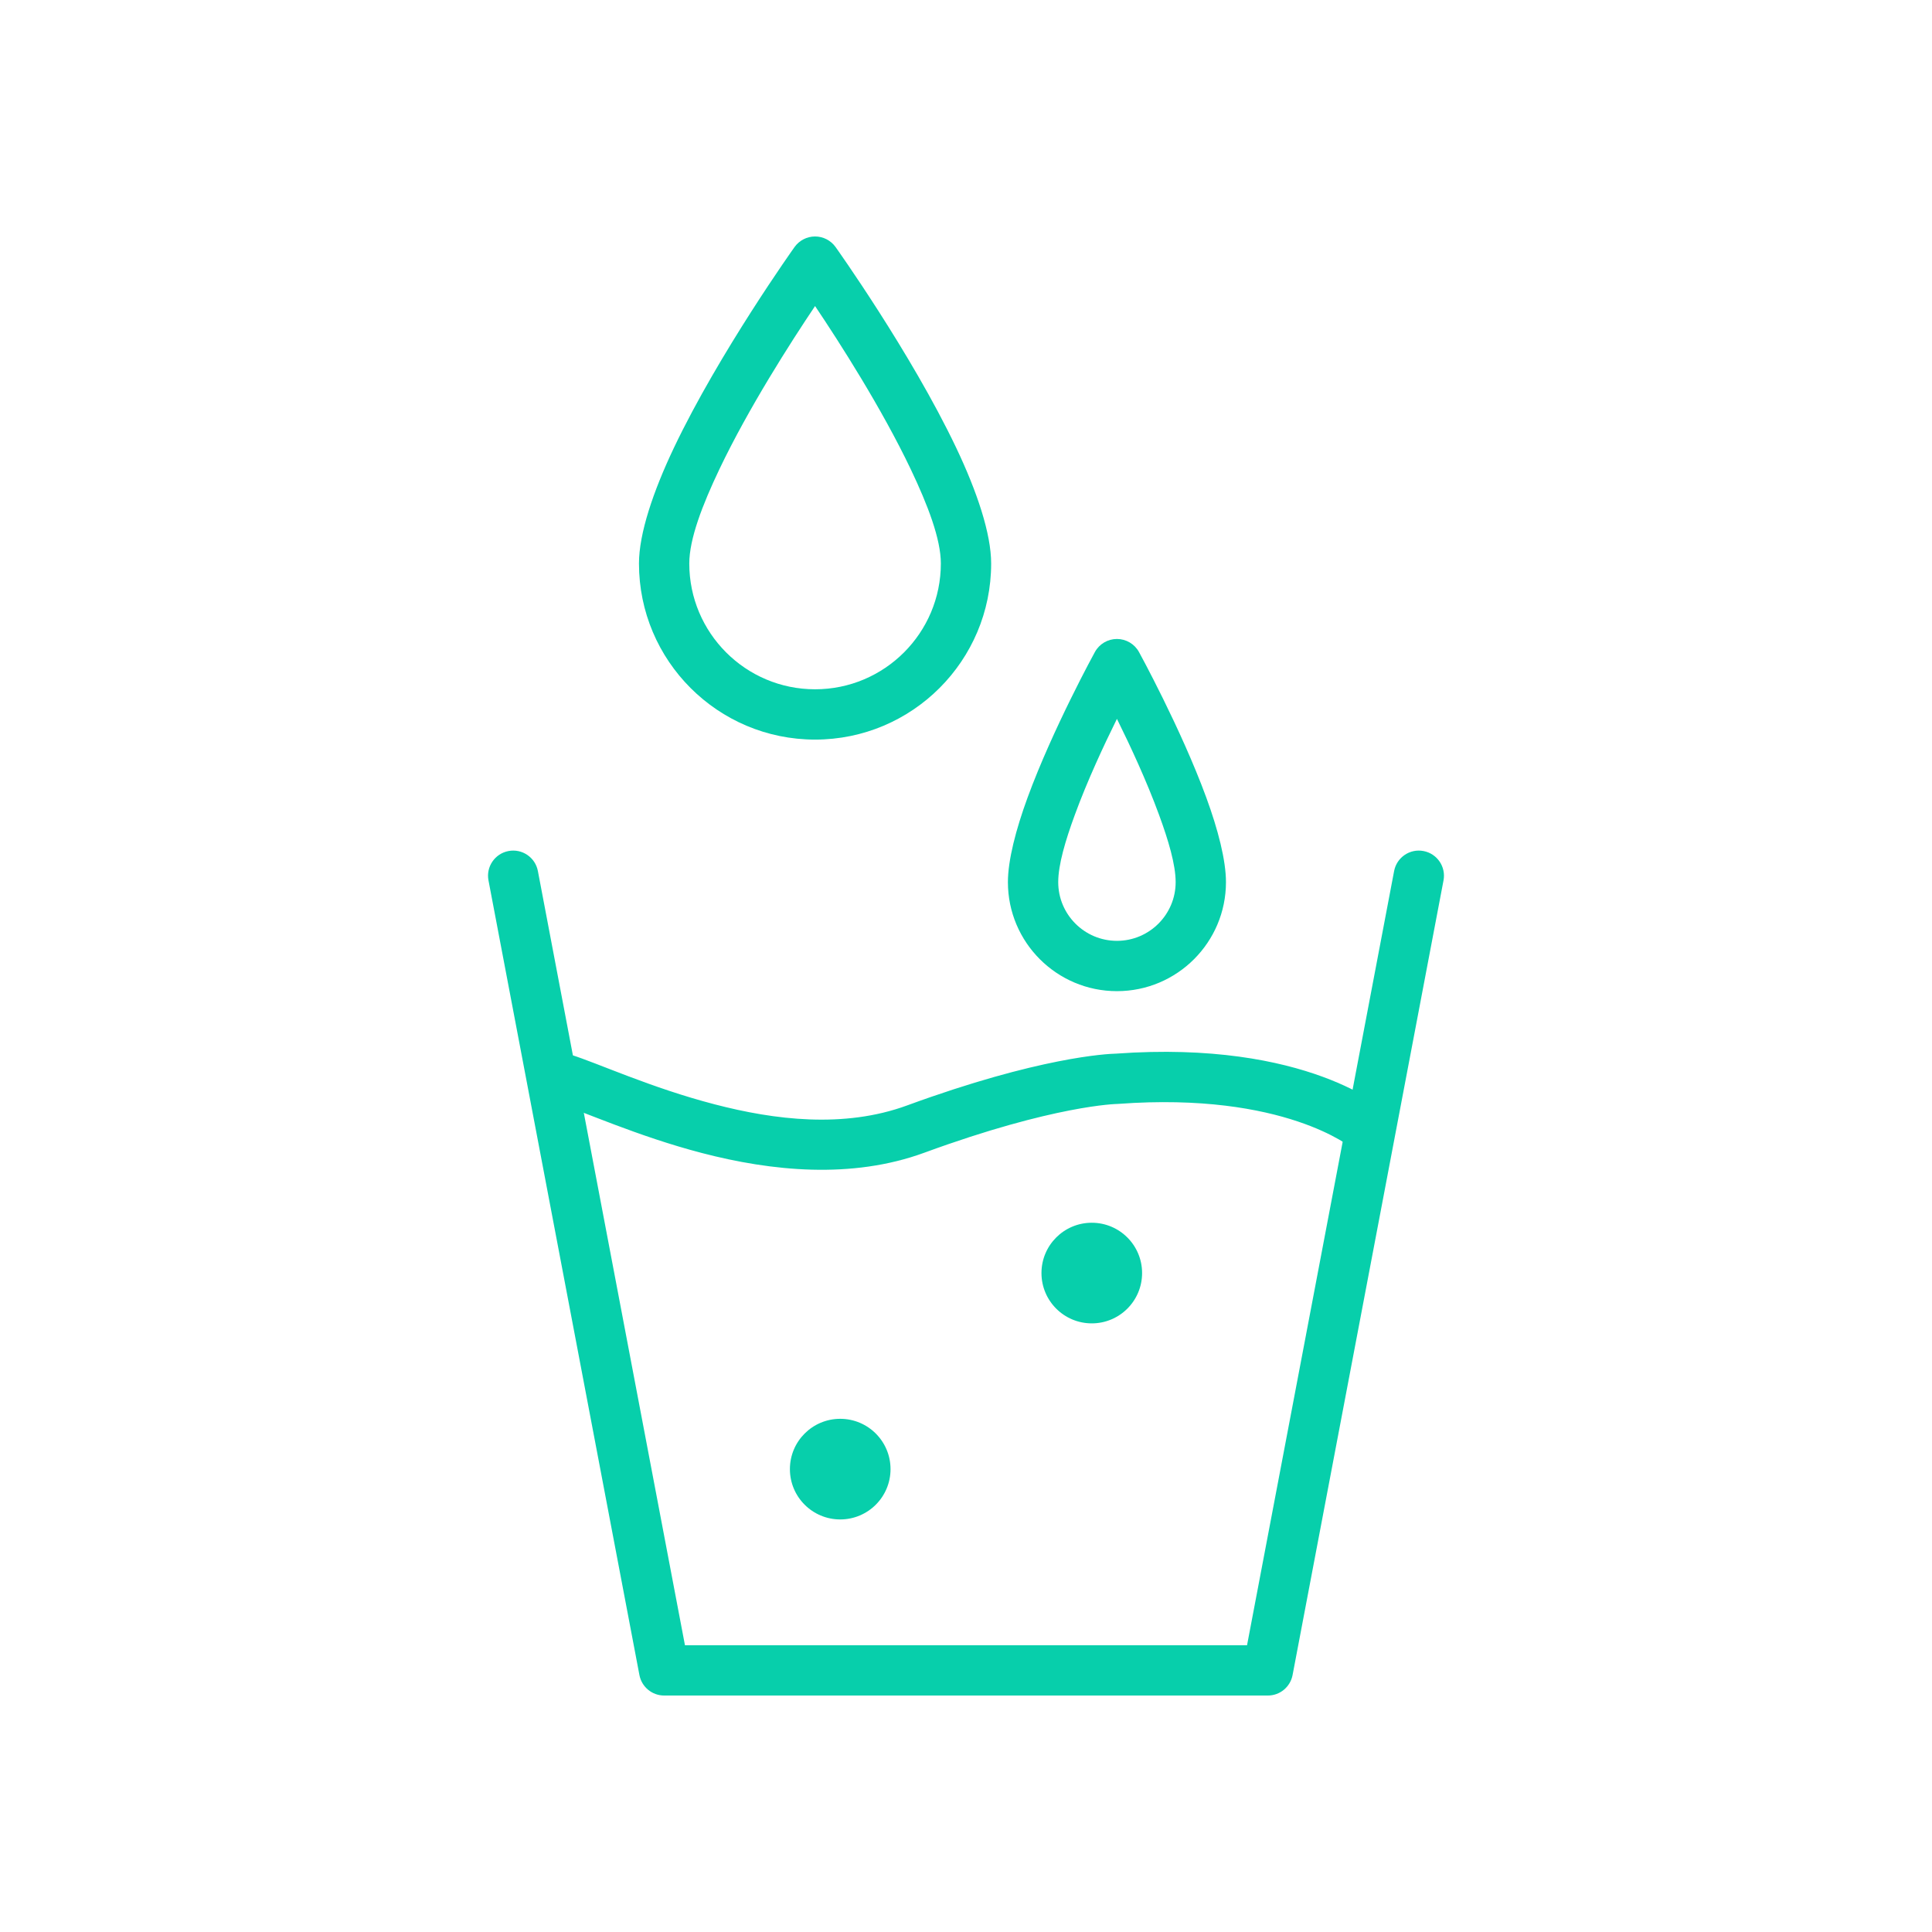 <svg width="64px" height="64px" viewBox="-3.2 -3.2 38.40 38.40" style="fill-rule:evenodd;clip-rule:evenodd;stroke-linejoin:round;stroke-miterlimit:2;" version="1.1" xml:space="preserve" xmlns="http://www.w3.org/2000/svg" xmlns:serif="http://www.serif.com/" xmlns:xlink="http://www.w3.org/1999/xlink" fill="#000000" stroke="#000000" stroke-width="0"><g id="SVGRepo_bgCarrier" stroke-width="0"></g><g id="SVGRepo_tracerCarrier" stroke-linecap="round" stroke-linejoin="round" stroke="#CCCCCC" stroke-width="0.064"></g><g id="SVGRepo_iconCarrier"><path d="M18.979,17.742c3.818,-0.276 5.351,1.124 5.351,1.124c0.207,0.182 0.228,0.498 0.046,0.705c-0.182,0.208 -0.498,0.228 -0.706,0.046c0,0 -1.339,-1.118 -4.633,-0.877c-0.011,0.001 -0.022,0.001 -0.033,0.002c-0,-0 -1.243,0.02 -3.832,0.969c-1.448,0.531 -3.044,0.365 -4.418,0.007c-1.291,-0.336 -2.375,-0.836 -2.902,-0.999c-0.263,-0.081 -0.411,-0.362 -0.33,-0.625c0.082,-0.264 0.362,-0.412 0.626,-0.33c0.519,0.161 1.586,0.656 2.858,0.986c1.189,0.31 2.569,0.481 3.822,0.022c2.627,-0.963 3.984,-1.026 4.151,-1.03Z" style="fill:#07CFAB;"></path><path d="M21.586,29.5l2.923,-15.387c0.051,-0.271 0.313,-0.45 0.584,-0.398c0.271,0.051 0.45,0.313 0.398,0.584l-3,15.794c-0.045,0.236 -0.251,0.407 -0.491,0.407l-12,0c-0.24,-0 -0.446,-0.171 -0.491,-0.407l-3,-15.794c-0.052,-0.271 0.127,-0.533 0.398,-0.584c0.271,-0.052 0.533,0.127 0.584,0.398l2.923,15.387l11.172,0Z" style="fill:#07CFAB;"></path><path d="M13.407,1.709c-0.094,-0.131 -0.246,-0.209 -0.407,-0.209c-0.161,-0 -0.313,0.078 -0.407,0.209c0,0 -1.497,2.098 -2.396,3.986c-0.416,0.874 -0.697,1.711 -0.697,2.305c0,1.932 1.568,3.5 3.5,3.5c1.932,0 3.5,-1.568 3.5,-3.5c0,-0.594 -0.281,-1.431 -0.697,-2.305c-0.899,-1.888 -2.396,-3.986 -2.396,-3.986Zm-0.407,1.174c-0.492,0.732 -1.324,2.032 -1.901,3.242c-0.34,0.714 -0.599,1.389 -0.599,1.875c0,1.38 1.12,2.5 2.5,2.5c1.38,0 2.5,-1.12 2.5,-2.5c0,-0.486 -0.259,-1.161 -0.599,-1.875c-0.577,-1.21 -1.409,-2.51 -1.901,-3.242Z" style="fill:#07CFAB;"></path><path d="M19.438,9.759c-0.088,-0.16 -0.256,-0.259 -0.438,-0.259c-0.182,-0 -0.35,0.099 -0.438,0.259c-0,0 -0.836,1.523 -1.338,2.893c-0.234,0.638 -0.391,1.248 -0.391,1.681c0,1.196 0.971,2.167 2.167,2.167c1.196,0 2.167,-0.971 2.167,-2.167c-0,-0.433 -0.157,-1.043 -0.391,-1.681c-0.502,-1.37 -1.338,-2.893 -1.338,-2.893Zm-0.438,1.329c-0.263,0.531 -0.592,1.238 -0.837,1.908c-0.187,0.509 -0.33,0.991 -0.33,1.337c0,0.644 0.523,1.167 1.167,1.167c0.644,0 1.167,-0.523 1.167,-1.167c-0,-0.346 -0.143,-0.828 -0.33,-1.337c-0.245,-0.67 -0.574,-1.377 -0.837,-1.908Z" style="fill:#07CFAB;"></path><circle cx="18.5" cy="22.103" r="1" style="fill:#07CFAB;"></circle><circle cx="13.5" cy="26" r="1" style="fill:#07CFAB;"></circle></g></svg>